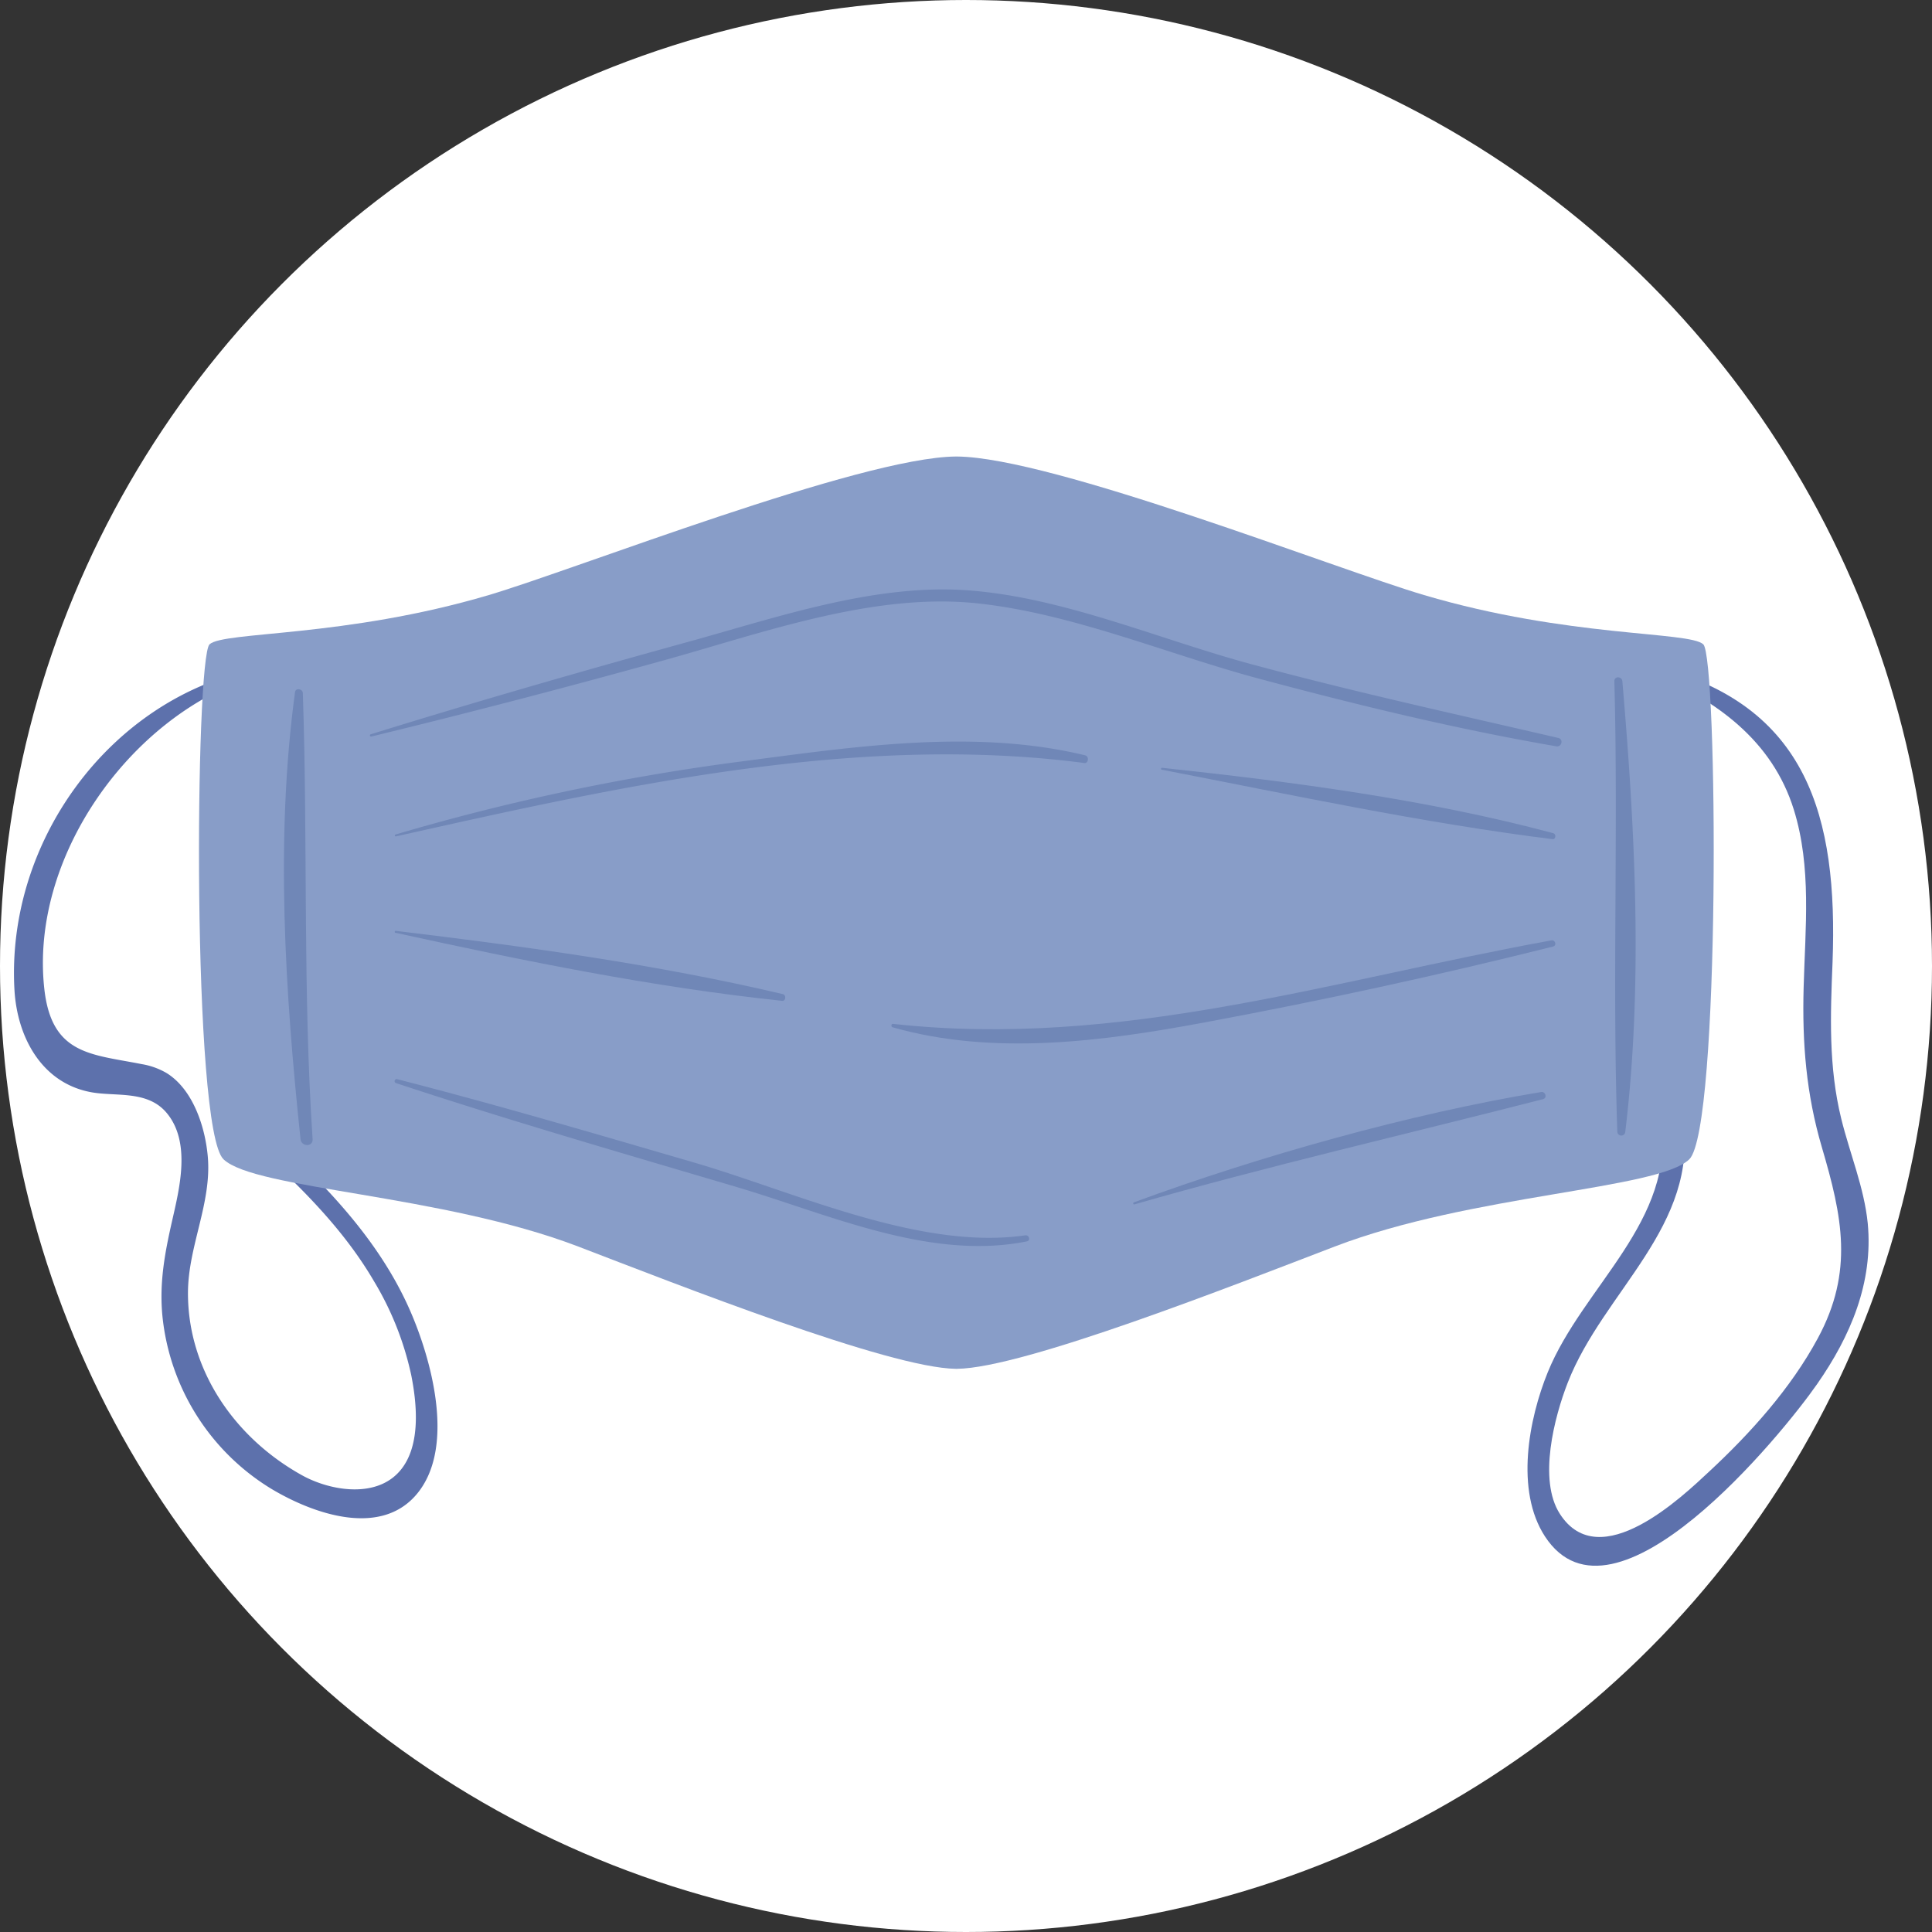 <svg xmlns="http://www.w3.org/2000/svg" viewBox="0 0 445.04 445.04"><rect x="0" y="0" width="445.04" height="445.04" fill="#333333" stroke="none"/><defs><style>.cls-1{fill:#fff;}.cls-2{fill:#5d71ac;}.cls-3{fill:#889dc8;}.cls-4{fill:#7087b7;}</style></defs><title>wear_masks</title><g id="Layer_2" data-name="Layer 2"><g id="Layer_1-2" data-name="Layer 1"><circle class="cls-1" cx="222.52" cy="222.52" r="222.52"/><path class="cls-2" d="M94.51,302c-7.91-18.15-22.5-32-37-45-2-1.84-5.09,1.19-3,3,11.71,10.49,23.6,21.38,31.62,35.1a70.75,70.75,0,0,1,8.61,21.72c6,30.25-15.07,28.63-25.19,23C54,331.18,43.21,315.51,43.3,297.69c.06-10.67,5.48-20.53,4.57-31.21-.58-6.75-3.33-15.43-9.43-19.26a16.72,16.72,0,0,0-5.81-2.1C21.08,242.83,12,243,10.24,228.06,6.71,197.7,29.8,165.26,58,156a.85.85,0,0,0-.45-1.64c-32.7,7.4-56.15,39.81-54.22,73.65.62,10.91,6.3,21.58,17.82,23.61,5.64,1,12.91-.51,17.29,4.8,5.58,6.75,2.91,17.29,1.23,24.69s-3,14.29-2.26,22a52.8,52.8,0,0,0,25,39.79c9.65,5.81,25.71,11.59,34.06.69S99.27,312.93,94.51,302Z"/><path class="cls-2" d="M424.13,257.68c-2.94-12-2.5-23.78-2-36,1.26-33.55-5.74-59.34-41-68.19-.91-.23-1.44,1.19-.55,1.57,14.76,6.23,27.66,15.5,32.62,31.41,4.15,13.31,2.64,27.32,2.27,41-.35,12.83.59,24.54,4.21,36.84,4.68,15.9,7.38,28.54-.93,43.94-6.24,11.57-15.51,21.88-25.1,30.78-6,5.59-25.15,24-34.34,9.68-5.05-7.86-1.24-22.38,1.84-30.26,8.25-21.1,30.27-36,26.52-60.8-.48-3.2-5.55-2.93-5.06.3,3.52,23.25-18,38.31-26.08,58.15-4.37,10.74-7.55,27.22-.65,37.81,15.83,24.28,54.83-23.75,62.72-35.12,7.67-11,12.93-23.34,11.64-37C429.41,273.55,426.11,265.72,424.13,257.68Z"/><path class="cls-3" d="M389.13,267.05c-7.3,7-50.14,8-81.67,20.09-23,8.81-71.63,28-87,28.17h-.27c-15.4-.18-64-19.36-87-28.17C101.63,275.07,58.79,274,51.49,267.05s-6.56-115.63-3.21-118.64,31.13-1.51,64.33-11.34c20.22-6,85.62-31.73,107.57-31.91h.27c22,.18,87.36,25.94,107.57,31.91,33.2,9.83,61,8.32,64.33,11.34S396.36,260,389.13,267.05Z"/><path class="cls-4" d="M69.76,159.67c0-1-1.66-1.31-1.8-.24-4.59,33.83-2.28,69.21,1.27,103,.18,1.74,2.9,1.81,2.78,0C69.73,228.16,70.92,194,69.76,159.67Z"/><path class="cls-4" d="M373.71,156.91c-.1-1.16-1.87-1.2-1.84,0,.93,34.55-.49,69.25.68,103.75a.92.92,0,0,0,1.84,0C378.5,226.66,376.64,190.93,373.71,156.91Z"/><path class="cls-4" d="M359,170c-23.63-5.49-47.29-10.66-70.74-17-21.18-5.71-43.21-15.36-65.1-17-21.34-1.62-43.53,6-63.91,11.65-24.73,6.82-49.35,13.89-73.87,21.5a.27.27,0,0,0,.13.52q33.54-8.15,66.79-17.39c23.22-6.41,48.79-15.89,73-13.28,21.83,2.36,43.54,11.66,64.77,17.35,22.62,6.06,45.39,11.6,68.42,15.56C359.7,172.15,360.22,170.32,359,170Z"/><path class="cls-4" d="M236.17,284.56c-24.27,3.52-53.09-10-76.23-16.75-22.76-6.63-45.49-13.33-68.45-19.22a.47.47,0,0,0-.25.91c26,8.6,52.26,16.18,78.5,23.95,21.13,6.25,44.47,17,66.81,12.5C237.47,285.76,237.06,284.43,236.17,284.56Z"/><path class="cls-4" d="M355,251.55c-30.25,5-65.07,14.83-93.8,25.41-.29.11-.18.56.13.47,29.73-8.57,64.18-16.55,94.12-24.24C356.49,252.91,356,251.37,355,251.55Z"/><path class="cls-4" d="M250,174c-25.48-6.19-53.19-2-78.82,1.35a516.45,516.45,0,0,0-80.07,16.88.22.22,0,0,0,.12.43c51.19-11.46,106-23.79,158.54-16.9C250.73,175.91,250.93,174.25,250,174Z"/><path class="cls-4" d="M357.78,191.92c-29.26-7.82-60.06-11.83-90.13-15.06-.25,0-.31.39-.06.44,29.8,5.76,59.88,12.23,90,16C358.4,193.43,358.54,192.12,357.78,191.92Z"/><path class="cls-4" d="M180.34,229c-29.15-6.88-59.49-11-89.21-14.58-.25,0-.3.39-.06.44,29.24,6.42,59.27,12.54,89.06,15.68C181,230.67,181.19,229.24,180.34,229Z"/><path class="cls-4" d="M357.35,216.62c-50.87,9.24-99.4,25-151.63,19.23-.46-.05-.53.67-.11.79,23.23,6.61,48.39,3.25,71.76-1.1,26.88-5,53.85-10.85,80.37-17.5C358.68,217.81,358.28,216.45,357.35,216.62Z"/></g></g></svg>